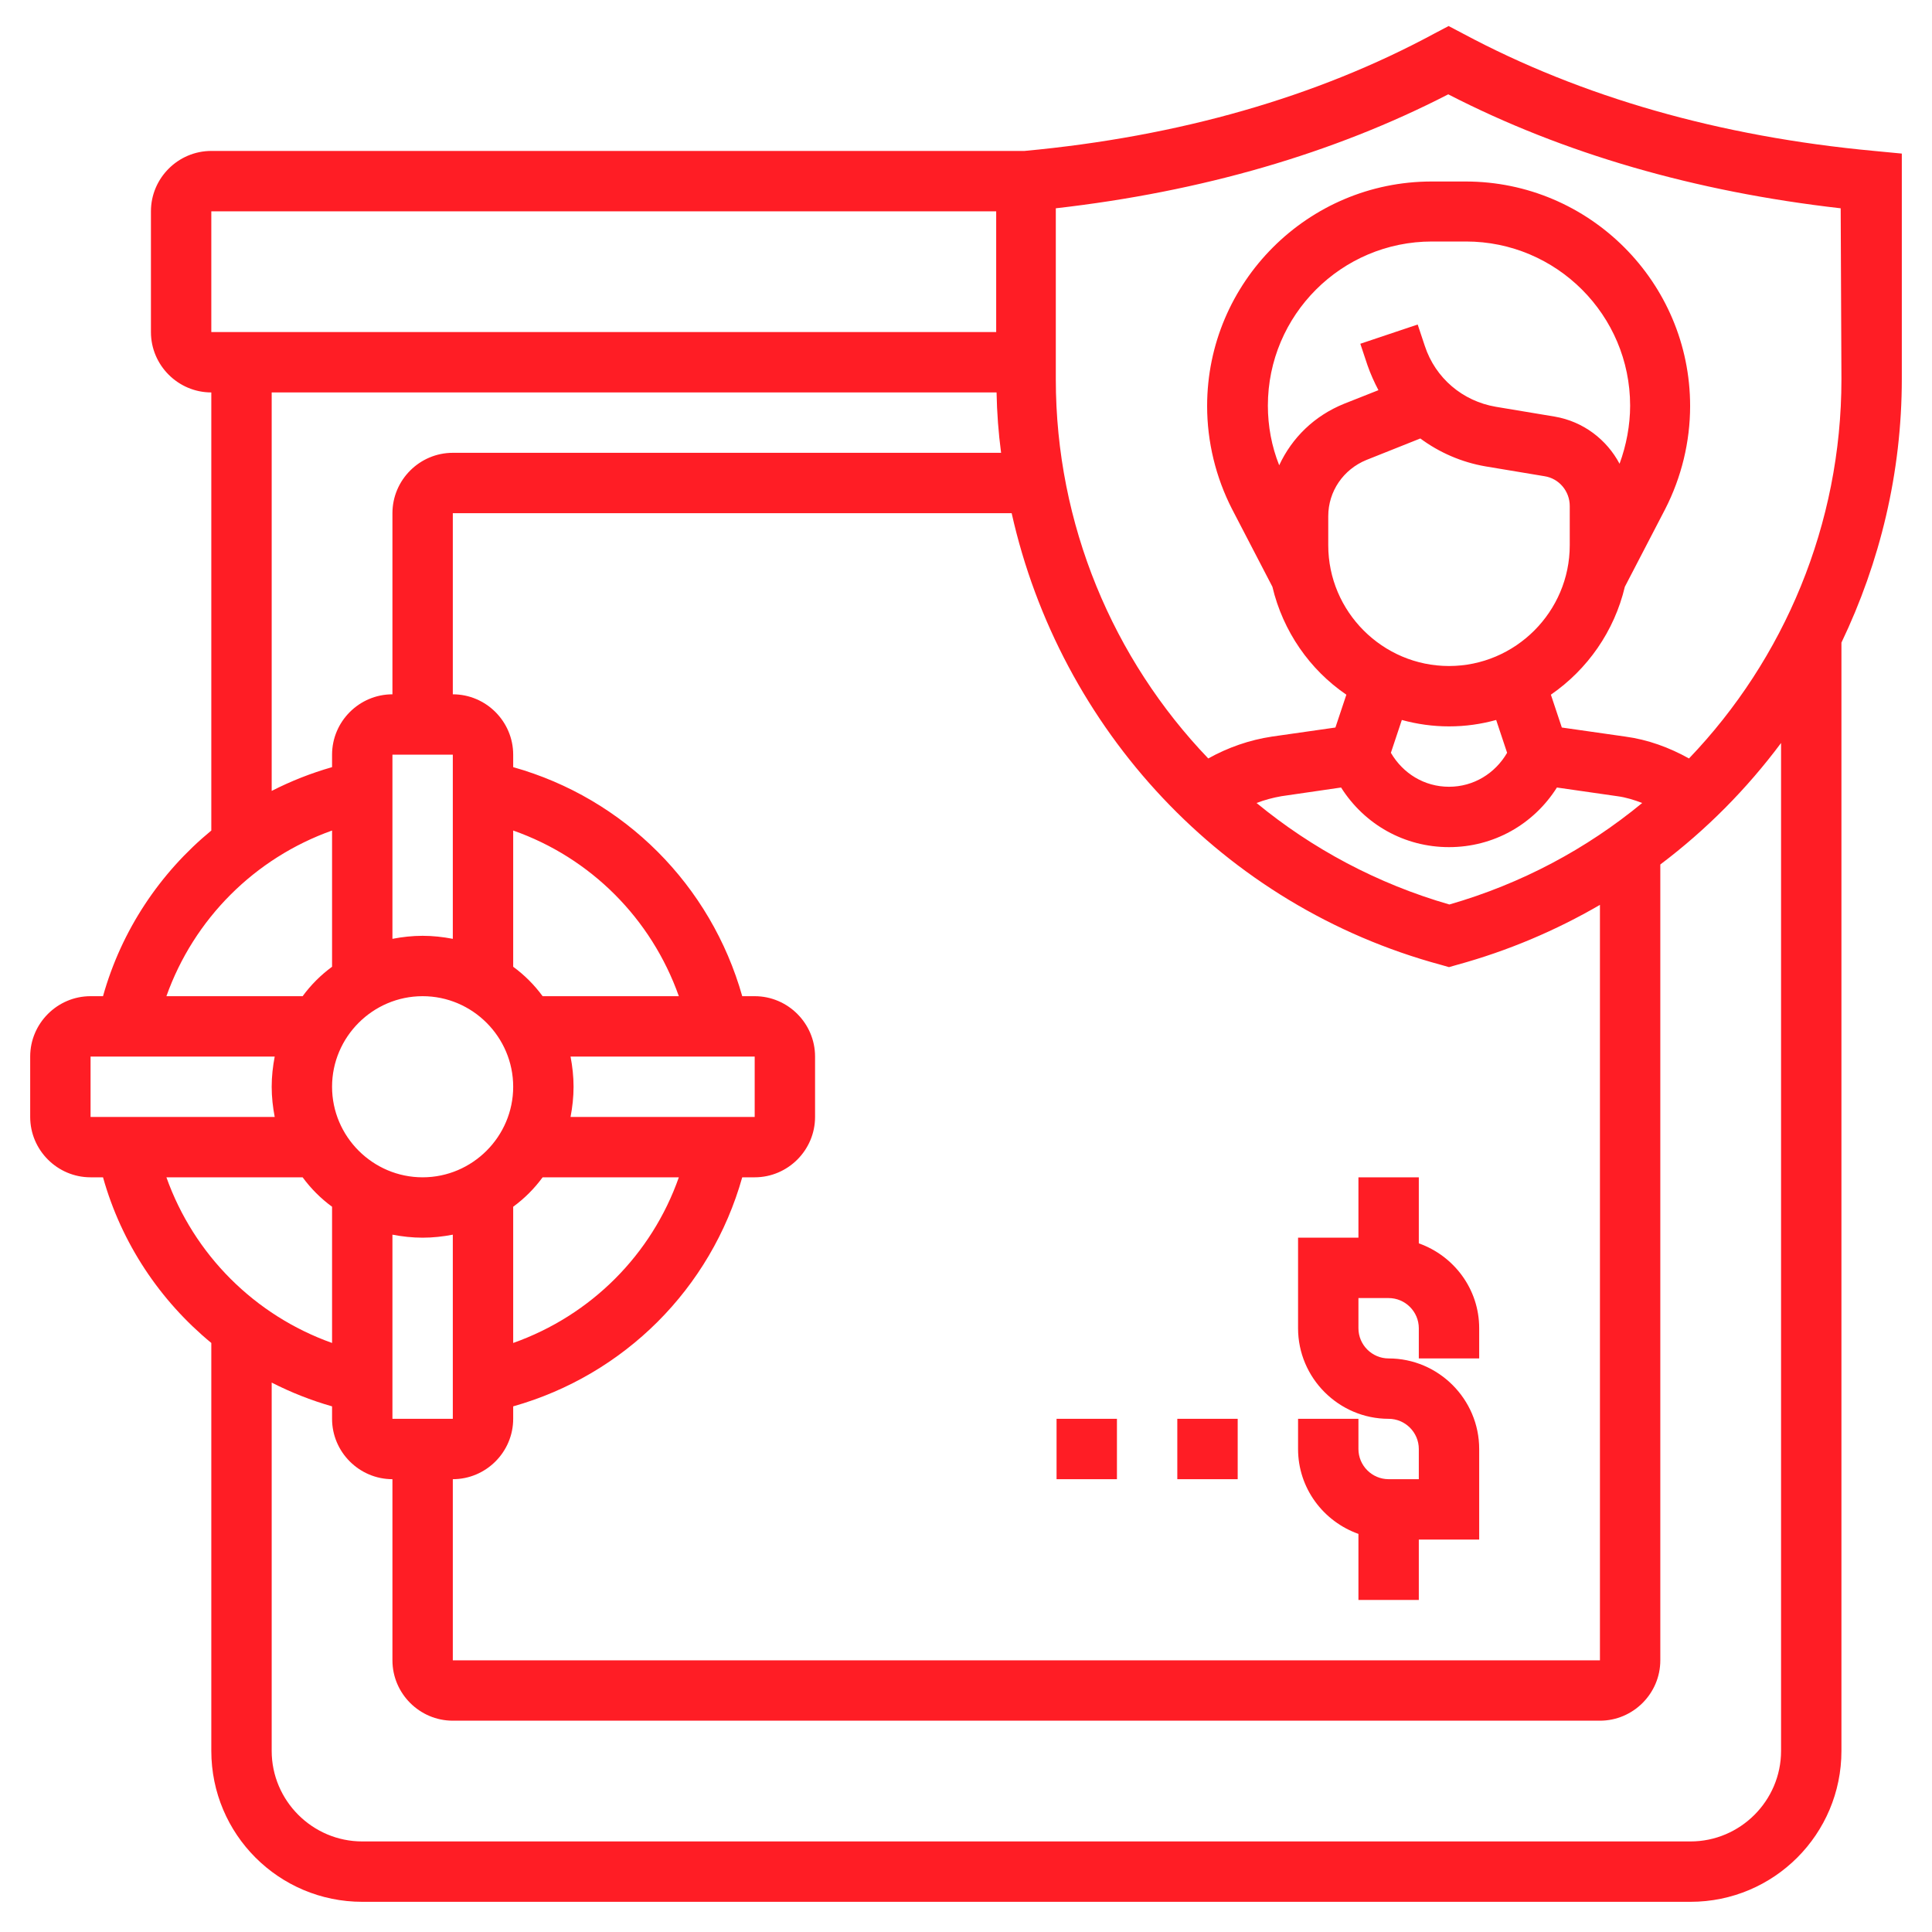 <?xml version="1.0" encoding="utf-8"?>
<!-- Generator: Adobe Illustrator 23.0.1, SVG Export Plug-In . SVG Version: 6.00 Build 0)  -->
<svg version="1.1" id="_x33_0" xmlns="http://www.w3.org/2000/svg" xmlns:xlink="http://www.w3.org/1999/xlink" x="0px" y="0px"
	 viewBox="0 0 512 512" style="enable-background:new 0 0 512 512;" xml:space="preserve">
<style type="text/css">
	.st0{fill:#ff1d25;}
</style>
<g>
	<path class="st0" d="M504,40.7l-7.3-0.7c-41-3.8-77.6-14.3-109-31.1l-3.8-2l-3.8,2C349,25.7,312.4,36.2,271.5,40H56
		c-8.8,0-16,7.2-16,16v32c0,8.8,7.2,16,16,16v116.1c-13.6,11.2-23.8,26.4-28.7,43.9H24c-8.8,0-16,7.2-16,16v16c0,8.8,7.2,16,16,16
		h3.3c4.9,17.5,15.1,32.7,28.7,43.9V464c0,22.1,17.9,40,40,40h352c22.1,0,40-17.9,40-40V170.3c10.2-21.3,16-45,16-69.9V40.7z
		 M339,123.3c-2-5-3-10.4-3-15.8c0-24,19.5-43.5,43.5-43.5h9c24,0,43.5,19.5,43.5,43.5c0,5.2-1,10.5-2.8,15.4
		c-3.4-6.4-9.6-11.2-17.2-12.5l-15.6-2.6c-8.8-1.5-16-7.6-18.8-16.1l-1.9-5.7l-15.2,5.1l1.9,5.7c0.8,2.3,1.8,4.5,2.9,6.6l-9.1,3.6
		C348.3,110.2,342.4,116,339,123.3L339,123.3z M352,136.8c0-6.6,4-12.4,10.1-14.9l14.3-5.7c5,3.7,10.9,6.3,17.3,7.4l15.6,2.6
		c3.9,0.6,6.7,4,6.7,7.9v10.4c0,17.6-14.4,32-32,32c-17.6,0-32-14.4-32-32L352,136.8z M384,192.5L384,192.5c4.4,0,8.5-0.6,12.5-1.7
		l2.9,8.7c-3.2,5.5-8.9,9-15.4,9s-12.2-3.5-15.4-9l2.9-8.7C375.5,191.9,379.7,192.5,384,192.5L384,192.5z M355.4,208.7
		c6.2,9.8,16.8,15.8,28.6,15.8s22.4-6,28.6-15.8l16,2.3c2.3,0.3,4.5,1,6.6,1.8c-14.8,12.2-32,21.4-51.1,26.9
		c-19.1-5.5-36.4-14.8-51.1-26.9c2.1-0.8,4.3-1.4,6.6-1.8L355.4,208.7z M381.9,255.7l2.1,0.6l2.1-0.6c13.5-3.7,26.2-9.1,37.9-15.9
		V440H120v-48c8.8,0,16-7.2,16-16v-3.3c29.4-8.3,52.4-31.2,60.7-60.7h3.3c8.8,0,16-7.2,16-16v-16c0-8.8-7.2-16-16-16h-3.3
		c-8.3-29.4-31.2-52.4-60.7-60.7V200c0-8.8-7.2-16-16-16v-48h148.1C280.9,193.2,324.1,240.1,381.9,255.7L381.9,255.7z M136,220.1
		c20.5,7.2,36.6,23.3,43.9,43.9h-36.1c-2.2-3-4.8-5.6-7.8-7.8L136,220.1z M136,319.8c3-2.2,5.6-4.8,7.8-7.8h36.1
		c-7.2,20.5-23.3,36.6-43.9,43.9V319.8z M151.2,296c0.5-2.6,0.8-5.3,0.8-8s-0.3-5.4-0.8-8H200v16H151.2z M120,200v48.8
		c-2.6-0.5-5.3-0.8-8-0.8s-5.4,0.3-8,0.8V200H120z M112,264c13.2,0,24,10.8,24,24s-10.8,24-24,24s-24-10.8-24-24S98.8,264,112,264z
		 M112,328c2.7,0,5.4-0.3,8-0.8V376h-16v-48.8C106.6,327.7,109.3,328,112,328L112,328z M56,56h208v32H56L56,56z M72,104h192.1
		c0.1,5.4,0.5,10.7,1.2,16H120c-8.8,0-16,7.2-16,16v48c-8.8,0-16,7.2-16,16v3.3c-5.6,1.6-10.9,3.7-16,6.3V104z M88,220.1v36.1
		c-3,2.2-5.6,4.8-7.8,7.8H44.1C51.4,243.5,67.5,227.4,88,220.1z M24,280h48.8c-0.5,2.6-0.8,5.3-0.8,8s0.3,5.4,0.8,8H24V280z
		 M44.1,312h36.1c2.2,3,4.8,5.6,7.8,7.8v36.1C67.5,348.6,51.4,332.5,44.1,312z M472,464c0,13.2-10.8,24-24,24H96
		c-13.2,0-24-10.8-24-24v-97.6c5.1,2.6,10.4,4.7,16,6.3v3.3c0,8.8,7.2,16,16,16v48c0,8.8,7.2,16,16,16h304c8.8,0,16-7.2,16-16V229.1
		c12.2-9.2,22.9-20,32-32.2V464z M488,100.5c0,38.5-15.2,74.2-40.4,100.5c-5.2-2.9-10.9-5-16.9-5.8l-16.8-2.4l-2.9-8.7
		c9.7-6.7,16.8-16.8,19.6-28.6l10.7-20.6c4.3-8.4,6.6-17.8,6.6-27.3c0-32.8-26.7-59.5-59.5-59.5h-9c-32.8,0-59.5,26.7-59.5,59.5
		c0,9.5,2.3,18.9,6.6,27.3l10.7,20.6c2.8,11.8,9.9,22,19.6,28.6l-2.9,8.7l-16.8,2.4c-6,0.9-11.7,2.9-16.9,5.8
		c-25.2-26.3-40.4-62-40.4-100.5V55.2c38.6-4.4,73.5-14.5,104-30.2c30.5,15.7,65.4,25.8,104,30.2L488,100.5z"/>
	<path class="st0" d="M360,406.5V424h16v-16h16v-24c0-13.2-10.8-24-24-24c-4.4,0-8-3.6-8-8v-8h8c4.4,0,8,3.6,8,8v8h16v-8
		c0-10.4-6.7-19.2-16-22.5V312h-16v16h-16v24c0,13.2,10.8,24,24,24c4.4,0,8,3.6,8,8v8h-8c-4.4,0-8-3.6-8-8v-8h-16v8
		C344,394.4,350.7,403.2,360,406.5z"/>
	<path class="st0" d="M312,376h16v16h-16V376z"/>
	<path class="st0" d="M280,376h16v16h-16V376z"/>
</g>
</svg>
